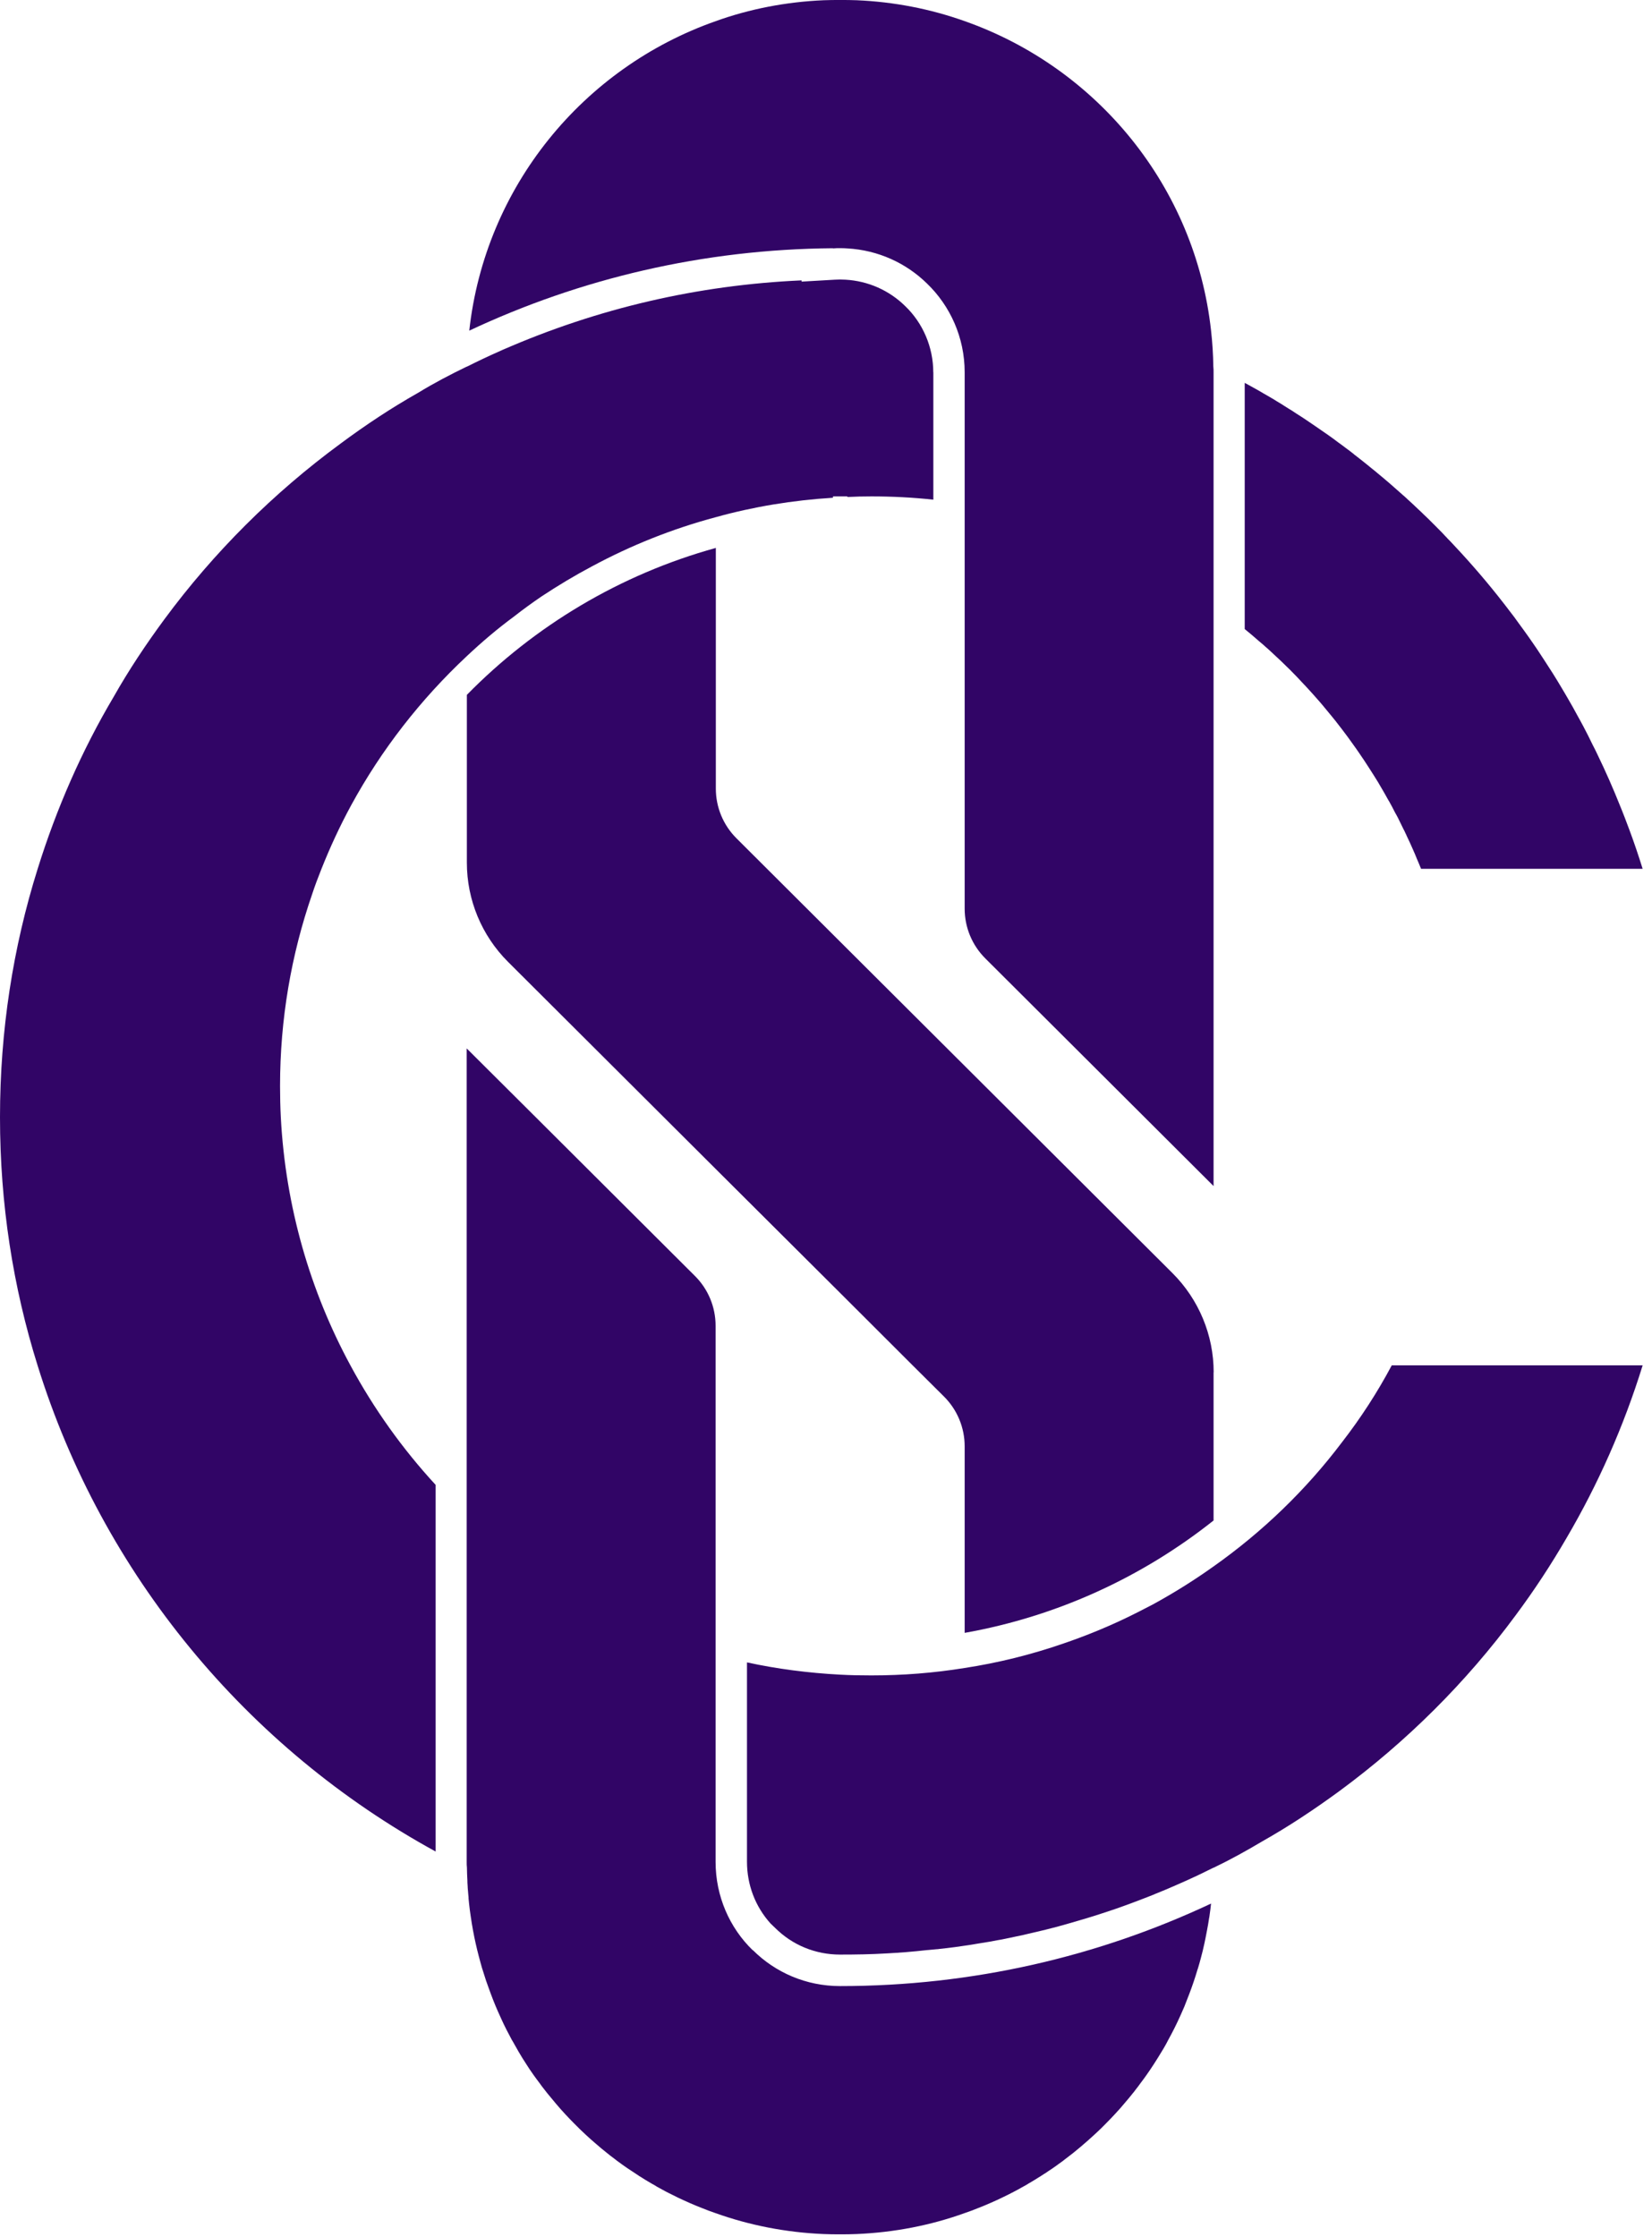 <svg width="48" height="65" viewBox="0 0 48 65" fill="none" xmlns="http://www.w3.org/2000/svg">
<path d="M47.725 25.242H41.29C41.251 25.147 41.212 25.05 41.17 24.955C41.151 24.908 41.131 24.862 41.112 24.813C41.092 24.765 41.07 24.716 41.048 24.667C40.992 24.535 40.931 24.409 40.87 24.279C40.86 24.252 40.848 24.228 40.835 24.204C40.828 24.189 40.823 24.174 40.816 24.162C40.809 24.143 40.796 24.121 40.786 24.104C40.742 24.011 40.696 23.918 40.65 23.826C40.64 23.804 40.63 23.782 40.618 23.76C40.603 23.731 40.586 23.701 40.571 23.672C40.571 23.672 40.571 23.665 40.566 23.665C40.562 23.655 40.557 23.645 40.549 23.633C40.549 23.628 40.544 23.626 40.542 23.623C40.486 23.506 40.422 23.392 40.359 23.277C40.354 23.27 40.351 23.262 40.346 23.258C40.258 23.097 40.166 22.938 40.073 22.782C40.065 22.77 40.056 22.755 40.051 22.743C39.963 22.599 39.874 22.458 39.784 22.319C39.735 22.241 39.686 22.165 39.635 22.09C39.584 22.012 39.532 21.939 39.481 21.863C39.434 21.795 39.388 21.727 39.337 21.658C39.29 21.59 39.241 21.522 39.192 21.456C39.175 21.434 39.161 21.412 39.144 21.39C39.043 21.253 38.938 21.117 38.833 20.983C38.828 20.978 38.826 20.973 38.821 20.966C38.769 20.9 38.716 20.834 38.664 20.773C38.615 20.712 38.566 20.654 38.515 20.593C38.488 20.559 38.459 20.524 38.43 20.49C38.381 20.432 38.332 20.373 38.283 20.32C38.234 20.264 38.185 20.207 38.134 20.151C38.011 20.015 37.889 19.883 37.764 19.752C37.733 19.72 37.701 19.686 37.672 19.654C37.64 19.622 37.608 19.586 37.576 19.556C37.513 19.491 37.449 19.425 37.383 19.364C37.273 19.254 37.158 19.145 37.043 19.04C37.009 19.008 36.975 18.974 36.938 18.942C36.88 18.886 36.821 18.835 36.762 18.784C36.703 18.73 36.642 18.676 36.581 18.628C36.513 18.567 36.444 18.508 36.376 18.45C36.307 18.391 36.236 18.333 36.166 18.276V11.123C36.246 11.167 36.325 11.211 36.405 11.255C36.508 11.311 36.608 11.367 36.708 11.428C36.818 11.489 36.928 11.555 37.038 11.62C37.046 11.625 37.053 11.628 37.06 11.635C37.068 11.64 37.08 11.642 37.087 11.652C37.144 11.684 37.2 11.72 37.256 11.754C37.278 11.767 37.3 11.781 37.324 11.798C37.368 11.828 37.417 11.854 37.461 11.884C37.518 11.915 37.571 11.952 37.625 11.989C37.633 11.989 37.642 11.996 37.647 12.003C37.865 12.14 38.078 12.284 38.288 12.43C38.371 12.486 38.454 12.544 38.535 12.601C38.54 12.601 38.544 12.608 38.549 12.61C38.667 12.691 38.782 12.776 38.897 12.864C38.963 12.91 39.029 12.959 39.095 13.01C39.175 13.066 39.251 13.127 39.329 13.188C39.337 13.195 39.344 13.198 39.351 13.208C39.407 13.251 39.464 13.293 39.52 13.339C39.633 13.427 39.745 13.517 39.857 13.61C39.914 13.654 39.967 13.698 40.021 13.744C40.273 13.951 40.518 14.163 40.762 14.383C40.809 14.424 40.855 14.463 40.899 14.507C40.999 14.597 41.097 14.688 41.195 14.783C41.254 14.839 41.315 14.892 41.371 14.951C41.454 15.029 41.537 15.107 41.618 15.192C41.672 15.243 41.723 15.297 41.774 15.348L41.799 15.373C41.87 15.443 41.941 15.517 42.007 15.59C42.026 15.607 42.043 15.624 42.055 15.641C42.121 15.707 42.185 15.773 42.246 15.841C42.755 16.382 43.241 16.948 43.696 17.535C43.752 17.604 43.804 17.677 43.857 17.745C43.948 17.86 44.036 17.977 44.121 18.099C44.217 18.23 44.312 18.359 44.405 18.491C44.452 18.559 44.5 18.63 44.549 18.698C44.632 18.818 44.716 18.942 44.794 19.064C44.821 19.103 44.848 19.145 44.872 19.183C45.038 19.435 45.2 19.691 45.354 19.951C45.434 20.083 45.51 20.215 45.586 20.346C45.667 20.483 45.742 20.62 45.818 20.761C45.884 20.876 45.945 20.993 46.007 21.107C46.099 21.283 46.19 21.458 46.275 21.639C46.327 21.736 46.373 21.831 46.42 21.931C46.654 22.414 46.872 22.909 47.072 23.411C47.097 23.467 47.117 23.526 47.141 23.582C47.165 23.638 47.185 23.694 47.207 23.75C47.253 23.872 47.3 23.994 47.346 24.118C47.483 24.486 47.61 24.862 47.728 25.242H47.725Z" fill="#310566"/>
<path d="M35.261 10.816V34.459L33.251 32.454L28.628 27.844C28.244 27.461 28.029 26.942 28.029 26.4V10.816C28.029 9.806 27.608 8.885 26.933 8.236C26.329 7.644 25.518 7.268 24.62 7.217C24.552 7.212 24.481 7.21 24.413 7.21C24.344 7.21 24.271 7.21 24.202 7.217V7.212C20.425 7.241 16.846 8.097 13.635 9.606C14.095 5.427 16.938 1.97 20.797 0.614C21.777 0.261 22.838 0.054 23.931 0.007C24.092 0 24.251 0 24.413 0C24.574 0 24.733 0 24.894 0.007C25.987 0.054 27.046 0.263 28.029 0.614C31.882 1.97 34.728 5.427 35.188 9.604C35.227 9.948 35.249 10.296 35.254 10.648C35.261 10.704 35.261 10.76 35.261 10.816Z" fill="#310566"/>
<path d="M35.188 55.305C35.176 55.412 35.164 55.522 35.147 55.629C35.142 55.671 35.137 55.71 35.127 55.749C35.127 55.749 35.127 55.754 35.127 55.756C35.11 55.863 35.093 55.973 35.071 56.08C35.049 56.202 35.024 56.324 34.998 56.448C34.966 56.599 34.929 56.753 34.888 56.902C34.863 56.997 34.836 57.092 34.807 57.187C34.802 57.199 34.799 57.212 34.794 57.224C34.724 57.463 34.643 57.699 34.555 57.931C34.511 58.045 34.467 58.157 34.423 58.27C34.423 58.277 34.416 58.282 34.416 58.289C34.379 58.374 34.342 58.457 34.306 58.54C34.196 58.787 34.073 59.033 33.941 59.272C33.922 59.308 33.902 59.343 33.885 59.379C33.839 59.462 33.792 59.545 33.741 59.625C33.601 59.857 33.455 60.086 33.298 60.306C33.247 60.376 33.196 60.449 33.142 60.518C33.095 60.586 33.046 60.649 32.995 60.713C32.971 60.747 32.944 60.781 32.917 60.813C32.839 60.913 32.758 61.008 32.675 61.105C32.589 61.21 32.499 61.31 32.406 61.41C32.315 61.508 32.225 61.603 32.13 61.698C32.044 61.788 31.953 61.876 31.863 61.959C31.77 62.044 31.68 62.129 31.584 62.212C31.521 62.268 31.455 62.324 31.391 62.378C31.252 62.497 31.11 62.61 30.963 62.719C30.895 62.775 30.824 62.827 30.753 62.875C30.729 62.895 30.704 62.912 30.68 62.929C30.604 62.985 30.526 63.036 30.447 63.087C30.411 63.114 30.374 63.139 30.335 63.161C30.271 63.205 30.208 63.243 30.144 63.282C30.093 63.314 30.041 63.348 29.988 63.378C29.931 63.412 29.87 63.446 29.812 63.483C29.765 63.509 29.716 63.538 29.668 63.563C29.597 63.604 29.523 63.643 29.452 63.68C29.347 63.736 29.244 63.787 29.137 63.838C29.022 63.895 28.907 63.946 28.792 63.997C28.668 64.053 28.54 64.104 28.411 64.155C28.284 64.207 28.154 64.255 28.024 64.299C27.042 64.653 25.983 64.86 24.89 64.906C24.729 64.914 24.567 64.914 24.408 64.914C24.249 64.914 24.088 64.914 23.927 64.906C22.834 64.86 21.773 64.65 20.792 64.299C20.66 64.255 20.533 64.207 20.406 64.155C20.166 64.063 19.932 63.958 19.699 63.848C19.648 63.824 19.594 63.797 19.543 63.77C19.474 63.739 19.408 63.702 19.34 63.668C19.267 63.629 19.193 63.587 19.12 63.548C19.088 63.529 19.056 63.514 19.027 63.492C18.968 63.461 18.91 63.426 18.853 63.392C18.775 63.348 18.699 63.3 18.624 63.251C18.592 63.234 18.565 63.217 18.536 63.195C18.455 63.144 18.372 63.087 18.291 63.034C18.262 63.014 18.235 62.997 18.208 62.978C18.132 62.927 18.059 62.873 17.985 62.819C17.944 62.79 17.905 62.761 17.866 62.729C17.773 62.661 17.682 62.59 17.594 62.517C17.509 62.449 17.425 62.38 17.342 62.307C17.117 62.117 16.9 61.915 16.692 61.703C16.602 61.612 16.514 61.522 16.428 61.429C16.421 61.422 16.418 61.417 16.411 61.41C16.318 61.31 16.23 61.21 16.142 61.105C16.061 61.01 15.981 60.913 15.9 60.813C15.875 60.781 15.848 60.747 15.822 60.713C15.77 60.649 15.721 60.584 15.675 60.518C15.621 60.449 15.57 60.376 15.518 60.306C15.509 60.291 15.499 60.276 15.487 60.262C15.418 60.167 15.355 60.069 15.291 59.969C15.286 59.962 15.284 59.954 15.279 59.95C15.21 59.845 15.144 59.74 15.081 59.63C15.081 59.63 15.081 59.625 15.076 59.623C15.015 59.516 14.954 59.411 14.895 59.303C14.888 59.294 14.883 59.282 14.875 59.272C14.765 59.069 14.66 58.865 14.565 58.655C14.558 58.635 14.548 58.621 14.543 58.606C14.44 58.384 14.347 58.16 14.262 57.931C14.218 57.816 14.179 57.699 14.137 57.584C14.137 57.577 14.132 57.572 14.13 57.568C14.091 57.448 14.052 57.326 14.015 57.207C14.015 57.199 14.01 57.194 14.008 57.187C13.976 57.07 13.941 56.953 13.912 56.836C13.846 56.587 13.79 56.336 13.743 56.08C13.719 55.951 13.699 55.824 13.68 55.695C13.66 55.566 13.643 55.437 13.629 55.305C13.624 55.254 13.619 55.205 13.614 55.154C13.614 55.144 13.614 55.134 13.614 55.122C13.607 55.066 13.604 55.01 13.599 54.954C13.592 54.898 13.589 54.842 13.587 54.785C13.582 54.732 13.58 54.681 13.58 54.63C13.572 54.51 13.57 54.386 13.567 54.261C13.56 54.205 13.56 54.149 13.56 54.093V30.46L15.562 32.454L20.193 37.072C20.577 37.455 20.792 37.974 20.792 38.516V54.093C20.792 55.095 21.201 56.01 21.868 56.658H21.875C22.526 57.307 23.421 57.702 24.408 57.702C28.262 57.702 31.914 56.843 35.183 55.307L35.188 55.305Z" fill="#310566"/>
<path d="M47.728 39.669C47.18 41.439 46.434 43.121 45.517 44.684C45.065 45.462 44.576 46.208 44.038 46.93C42.601 48.878 40.87 50.599 38.919 52.035C38.195 52.565 37.449 53.062 36.669 53.501C36.21 53.774 35.745 54.032 35.261 54.264H35.254C35.139 54.32 35.026 54.376 34.911 54.432L34.799 54.486C34.603 54.578 34.405 54.669 34.207 54.754C34.193 54.759 34.183 54.766 34.168 54.771C33.97 54.859 33.767 54.944 33.564 55.025C33.557 55.027 33.547 55.029 33.54 55.037C33.342 55.115 33.141 55.193 32.941 55.268C32.757 55.337 32.576 55.403 32.393 55.466C32.332 55.485 32.271 55.505 32.21 55.527C32.034 55.588 31.853 55.644 31.674 55.7C31.442 55.771 31.207 55.839 30.97 55.907C30.779 55.961 30.586 56.014 30.391 56.061C30.391 56.061 30.388 56.061 30.386 56.063C30.175 56.114 29.965 56.163 29.752 56.212C29.747 56.212 29.738 56.214 29.733 56.217C29.564 56.254 29.395 56.29 29.224 56.324C29.144 56.341 29.063 56.358 28.98 56.37C28.823 56.402 28.662 56.429 28.503 56.453C28.388 56.473 28.273 56.492 28.158 56.51C28.024 56.529 27.892 56.548 27.757 56.568C27.601 56.587 27.444 56.609 27.285 56.624C27.264 56.629 27.239 56.631 27.215 56.631C27.124 56.639 27.036 56.648 26.946 56.656H26.938C26.73 56.68 26.52 56.7 26.31 56.717C26.124 56.731 25.941 56.743 25.757 56.753C25.532 56.766 25.312 56.775 25.087 56.78C24.863 56.785 24.635 56.787 24.41 56.787C23.691 56.787 23.021 56.51 22.52 56.01L22.388 55.883C21.946 55.393 21.704 54.761 21.704 54.088V48.298C22.581 48.488 23.483 48.605 24.408 48.654C24.706 48.671 25.007 48.676 25.315 48.676C26.237 48.676 27.136 48.605 28.024 48.461C29.012 48.31 29.975 48.069 30.899 47.749C31.493 47.547 32.083 47.308 32.642 47.044C32.931 46.908 33.212 46.762 33.486 46.62C34.102 46.284 34.691 45.916 35.256 45.513C36.686 44.504 37.948 43.285 38.992 41.902C39.54 41.195 40.021 40.452 40.439 39.667H47.721L47.728 39.669Z" fill="#310566"/>
<path d="M35.261 39.867V44.175C33.2 45.811 30.733 46.959 28.029 47.44V42.02C28.029 41.478 27.814 40.959 27.43 40.576L26.518 39.669L24.413 37.567L20.797 33.964L19.286 32.457L14.762 27.946C13.995 27.181 13.565 26.145 13.565 25.062V20.188C15.53 18.184 18.014 16.689 20.799 15.919V22.912C20.799 23.453 21.014 23.972 21.398 24.355L24.415 27.364L29.525 32.459L34.066 36.987C34.833 37.753 35.264 38.789 35.264 39.871L35.261 39.867Z" fill="#310566"/>
<path d="M27.119 10.816V14.517C26.528 14.453 25.931 14.422 25.323 14.422C25.088 14.422 24.855 14.427 24.621 14.439V14.422H24.203V14.461C23.029 14.534 21.887 14.722 20.797 15.026C19.533 15.363 18.327 15.848 17.203 16.453C16.694 16.723 16.215 17.011 15.738 17.326C15.467 17.511 15.2 17.703 14.936 17.911C14.452 18.267 13.995 18.657 13.56 19.066C12.225 20.317 11.085 21.775 10.2 23.401C9.878 23.994 9.592 24.611 9.34 25.245C9.244 25.486 9.149 25.735 9.068 25.983C8.464 27.732 8.137 29.604 8.137 31.552C8.137 31.857 8.144 32.164 8.159 32.457C8.296 35.063 9.012 37.509 10.183 39.671C10.861 40.927 11.694 42.095 12.658 43.141V53.793C7.174 50.792 2.978 45.74 1.093 39.674C0.379 37.397 0 34.978 0 32.459C0 29.941 0.379 27.522 1.093 25.247C1.641 23.487 2.379 21.802 3.306 20.239C3.746 19.461 4.244 18.715 4.775 17.994C6.213 16.046 7.941 14.324 9.895 12.888C10.621 12.349 11.367 11.854 12.147 11.413C12.604 11.133 13.081 10.884 13.56 10.652H13.567C13.719 10.577 13.87 10.501 14.022 10.43C14.205 10.343 14.389 10.26 14.572 10.179C14.653 10.14 14.738 10.104 14.821 10.067C14.751 10.096 14.682 10.13 14.611 10.162C17.364 8.958 20.274 8.28 23.291 8.146V8.182L24.254 8.126C24.354 8.119 24.459 8.119 24.567 8.126C25.217 8.163 25.831 8.431 26.3 8.892C26.819 9.389 27.117 10.091 27.117 10.818L27.119 10.816Z" fill="#310566"/>
</svg>
